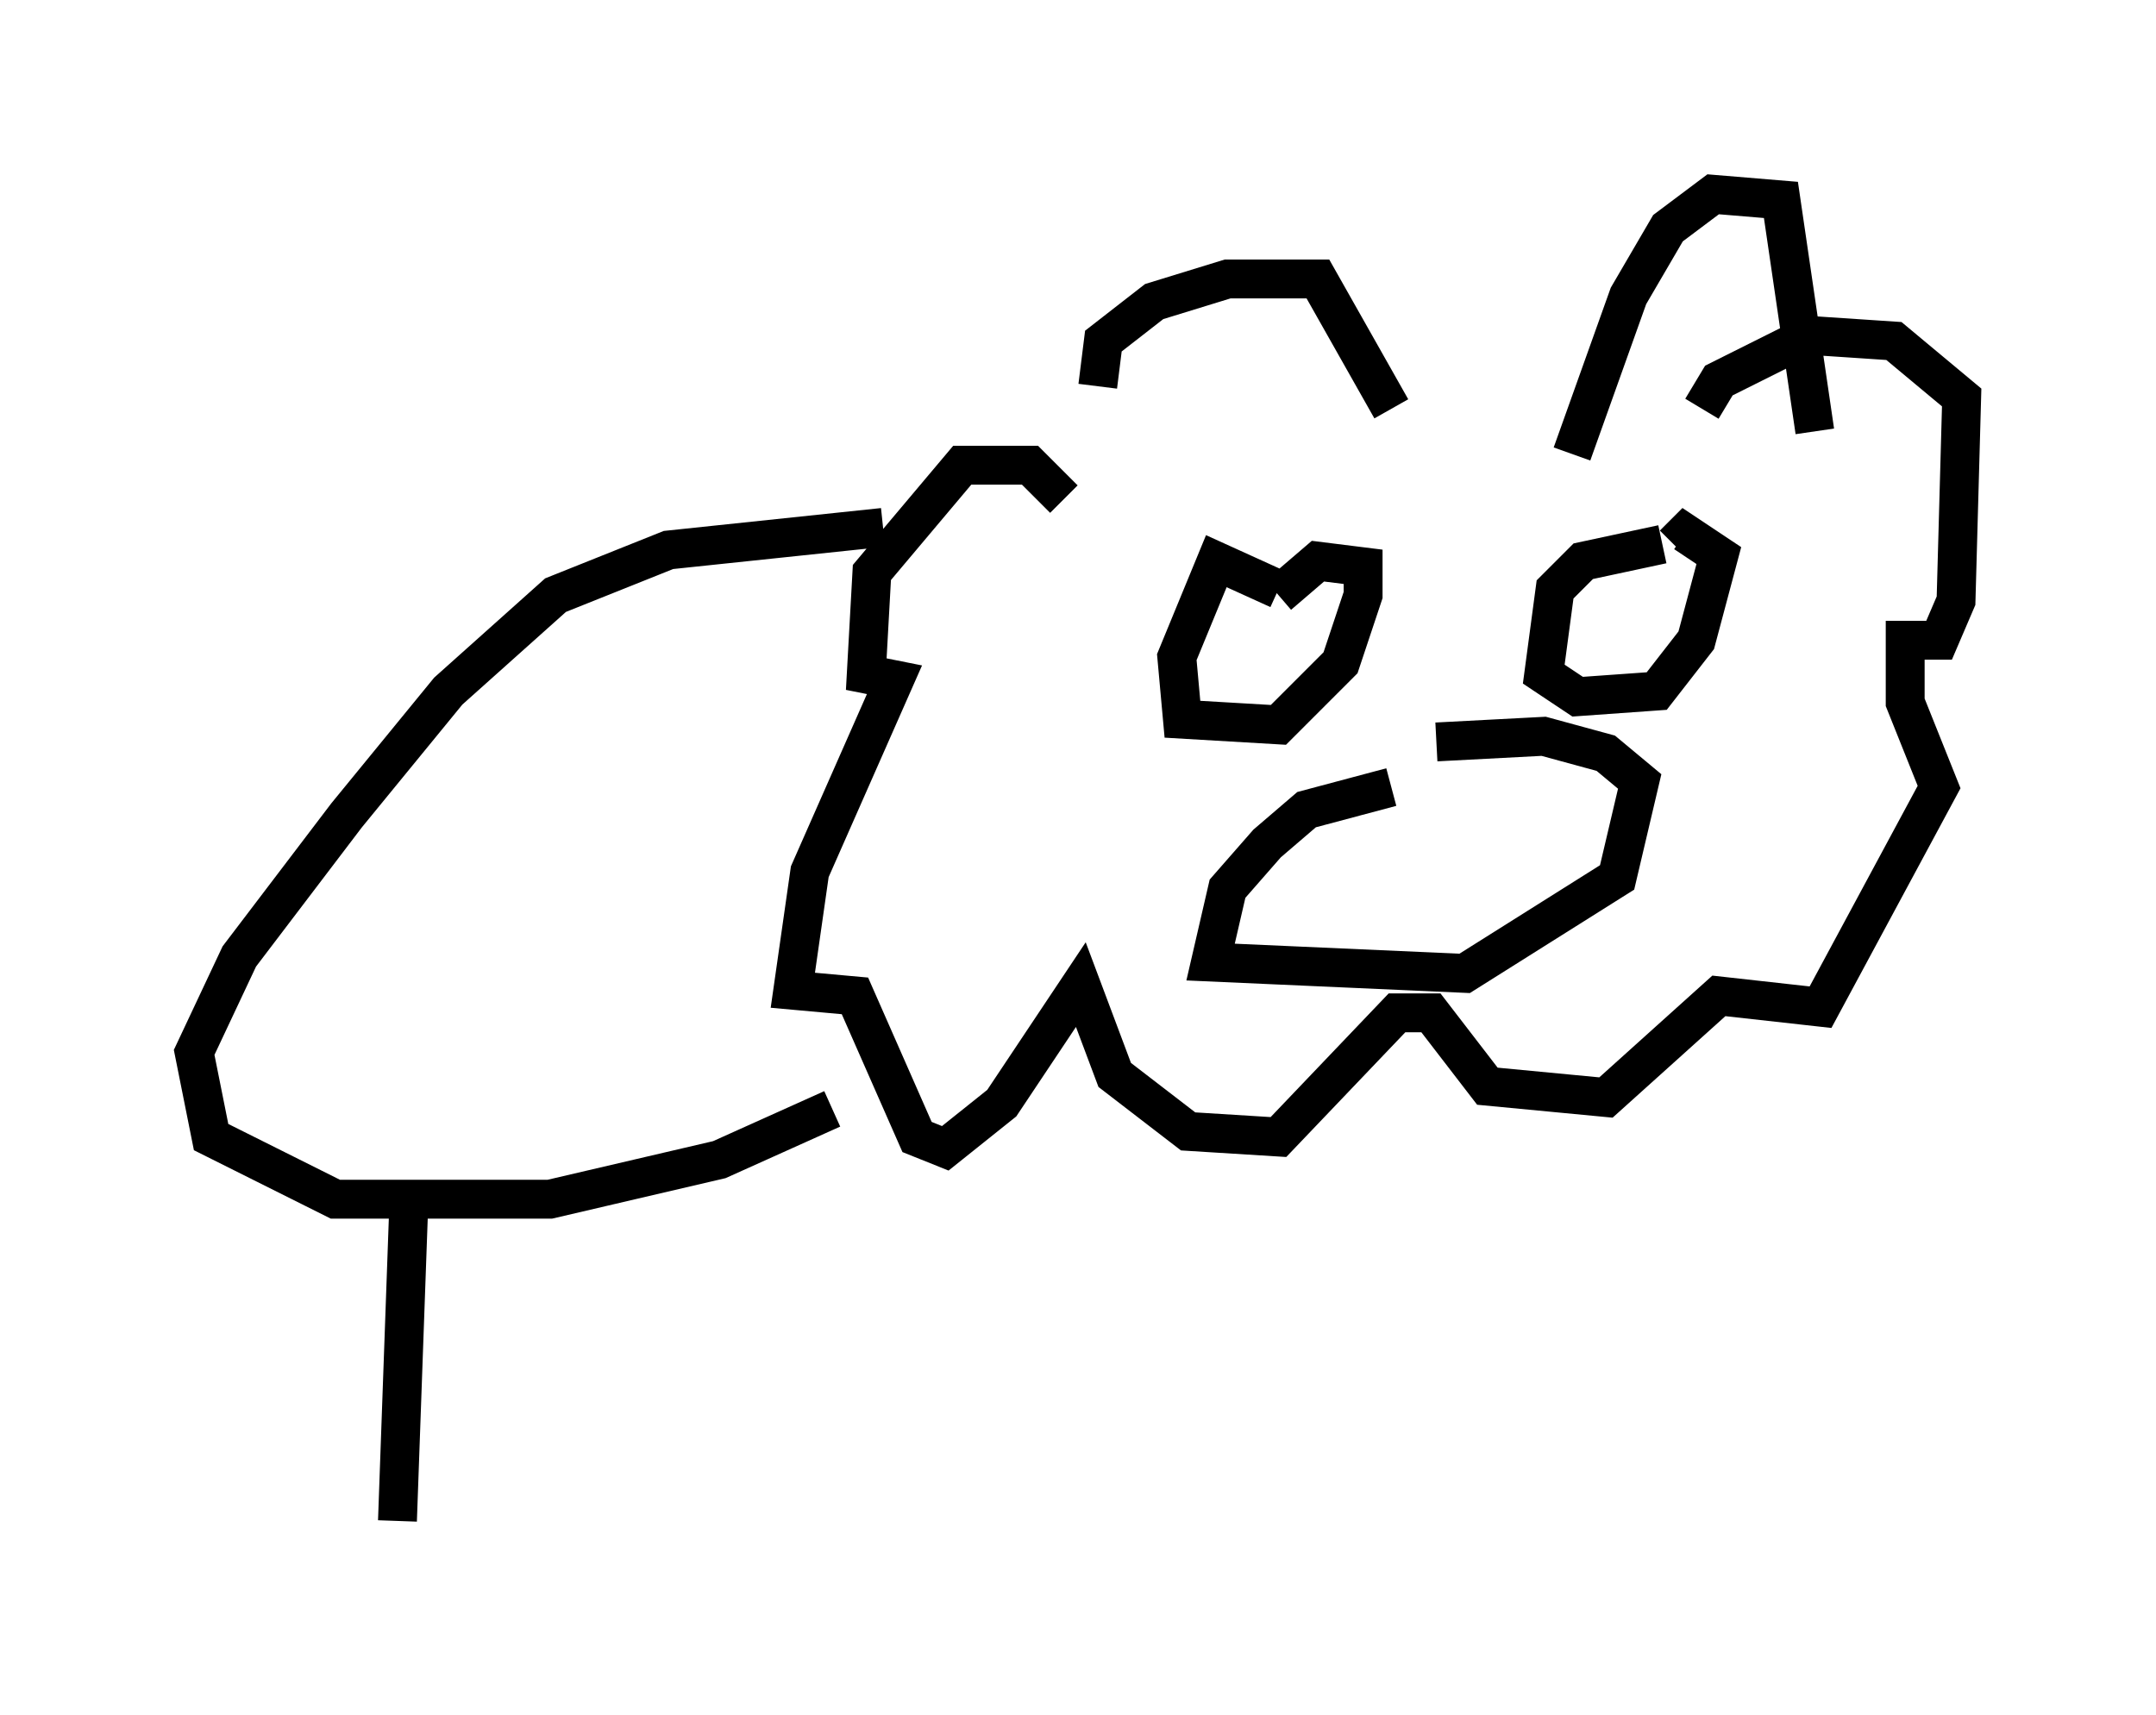 <?xml version="1.0" encoding="utf-8" ?>
<svg baseProfile="full" height="44.134" version="1.1" width="55.464" xmlns="http://www.w3.org/2000/svg" xmlns:ev="http://www.w3.org/2001/xml-events" xmlns:xlink="http://www.w3.org/1999/xlink"><defs /><rect fill="white" height="44.134" width="55.464" x="0" y="0" /><path d="M29.402, 11.972 m-1.162, -2.034 l0.145, -1.162 1.307, -1.017 l1.888, -0.581 2.324, 0.0 l1.888, 3.341 m4.648, 1.162 l1.453, -4.067 1.017, -1.743 l1.162, -0.872 1.743, 0.145 l0.872, 5.955 m-19.318, 1.743 l-0.872, -0.872 -1.743, 0.0 l-2.324, 2.76 -0.145, 2.615 l0.726, 0.145 -2.179, 4.939 l-0.436, 3.05 1.598, 0.145 l1.598, 3.631 0.726, 0.291 l1.453, -1.162 2.034, -3.05 l0.872, 2.324 1.888, 1.453 l2.324, 0.145 3.05, -3.196 l0.872, 0.0 1.453, 1.888 l3.05, 0.291 2.905, -2.615 l2.615, 0.291 3.05, -5.665 l-0.872, -2.179 0.0, -1.598 l0.872, 0.0 0.436, -1.017 l0.145, -5.229 -1.743, -1.453 l-2.179, -0.145 -2.324, 1.162 l-0.436, 0.726 m-10.894, 4.648 l-1.598, -0.726 -1.017, 2.469 l0.145, 1.598 2.469, 0.145 l1.598, -1.598 0.581, -1.743 l0.0, -0.726 -1.162, -0.145 l-1.017, 0.872 m9.877, -1.307 l-2.034, 0.436 -0.726, 0.726 l-0.291, 2.179 0.872, 0.581 l2.034, -0.145 1.017, -1.307 l0.581, -2.179 -0.872, -0.581 l-0.291, 0.291 m-7.263, 6.246 l-2.179, 0.581 -1.017, 0.872 l-1.017, 1.162 -0.436, 1.888 l6.536, 0.291 3.922, -2.469 l0.581, -2.469 -0.872, -0.726 l-1.598, -0.436 -2.76, 0.145 m-14.235, -5.52 l-5.52, 0.581 -2.905, 1.162 l-2.76, 2.469 -2.615, 3.196 l-2.76, 3.631 -1.162, 2.469 l0.436, 2.179 3.196, 1.598 l5.52, 0.0 4.358, -1.017 l2.905, -1.307 m-10.894, 2.469 l-0.291, 8.134 " fill="none" stroke="black" stroke-width="1" /></svg>